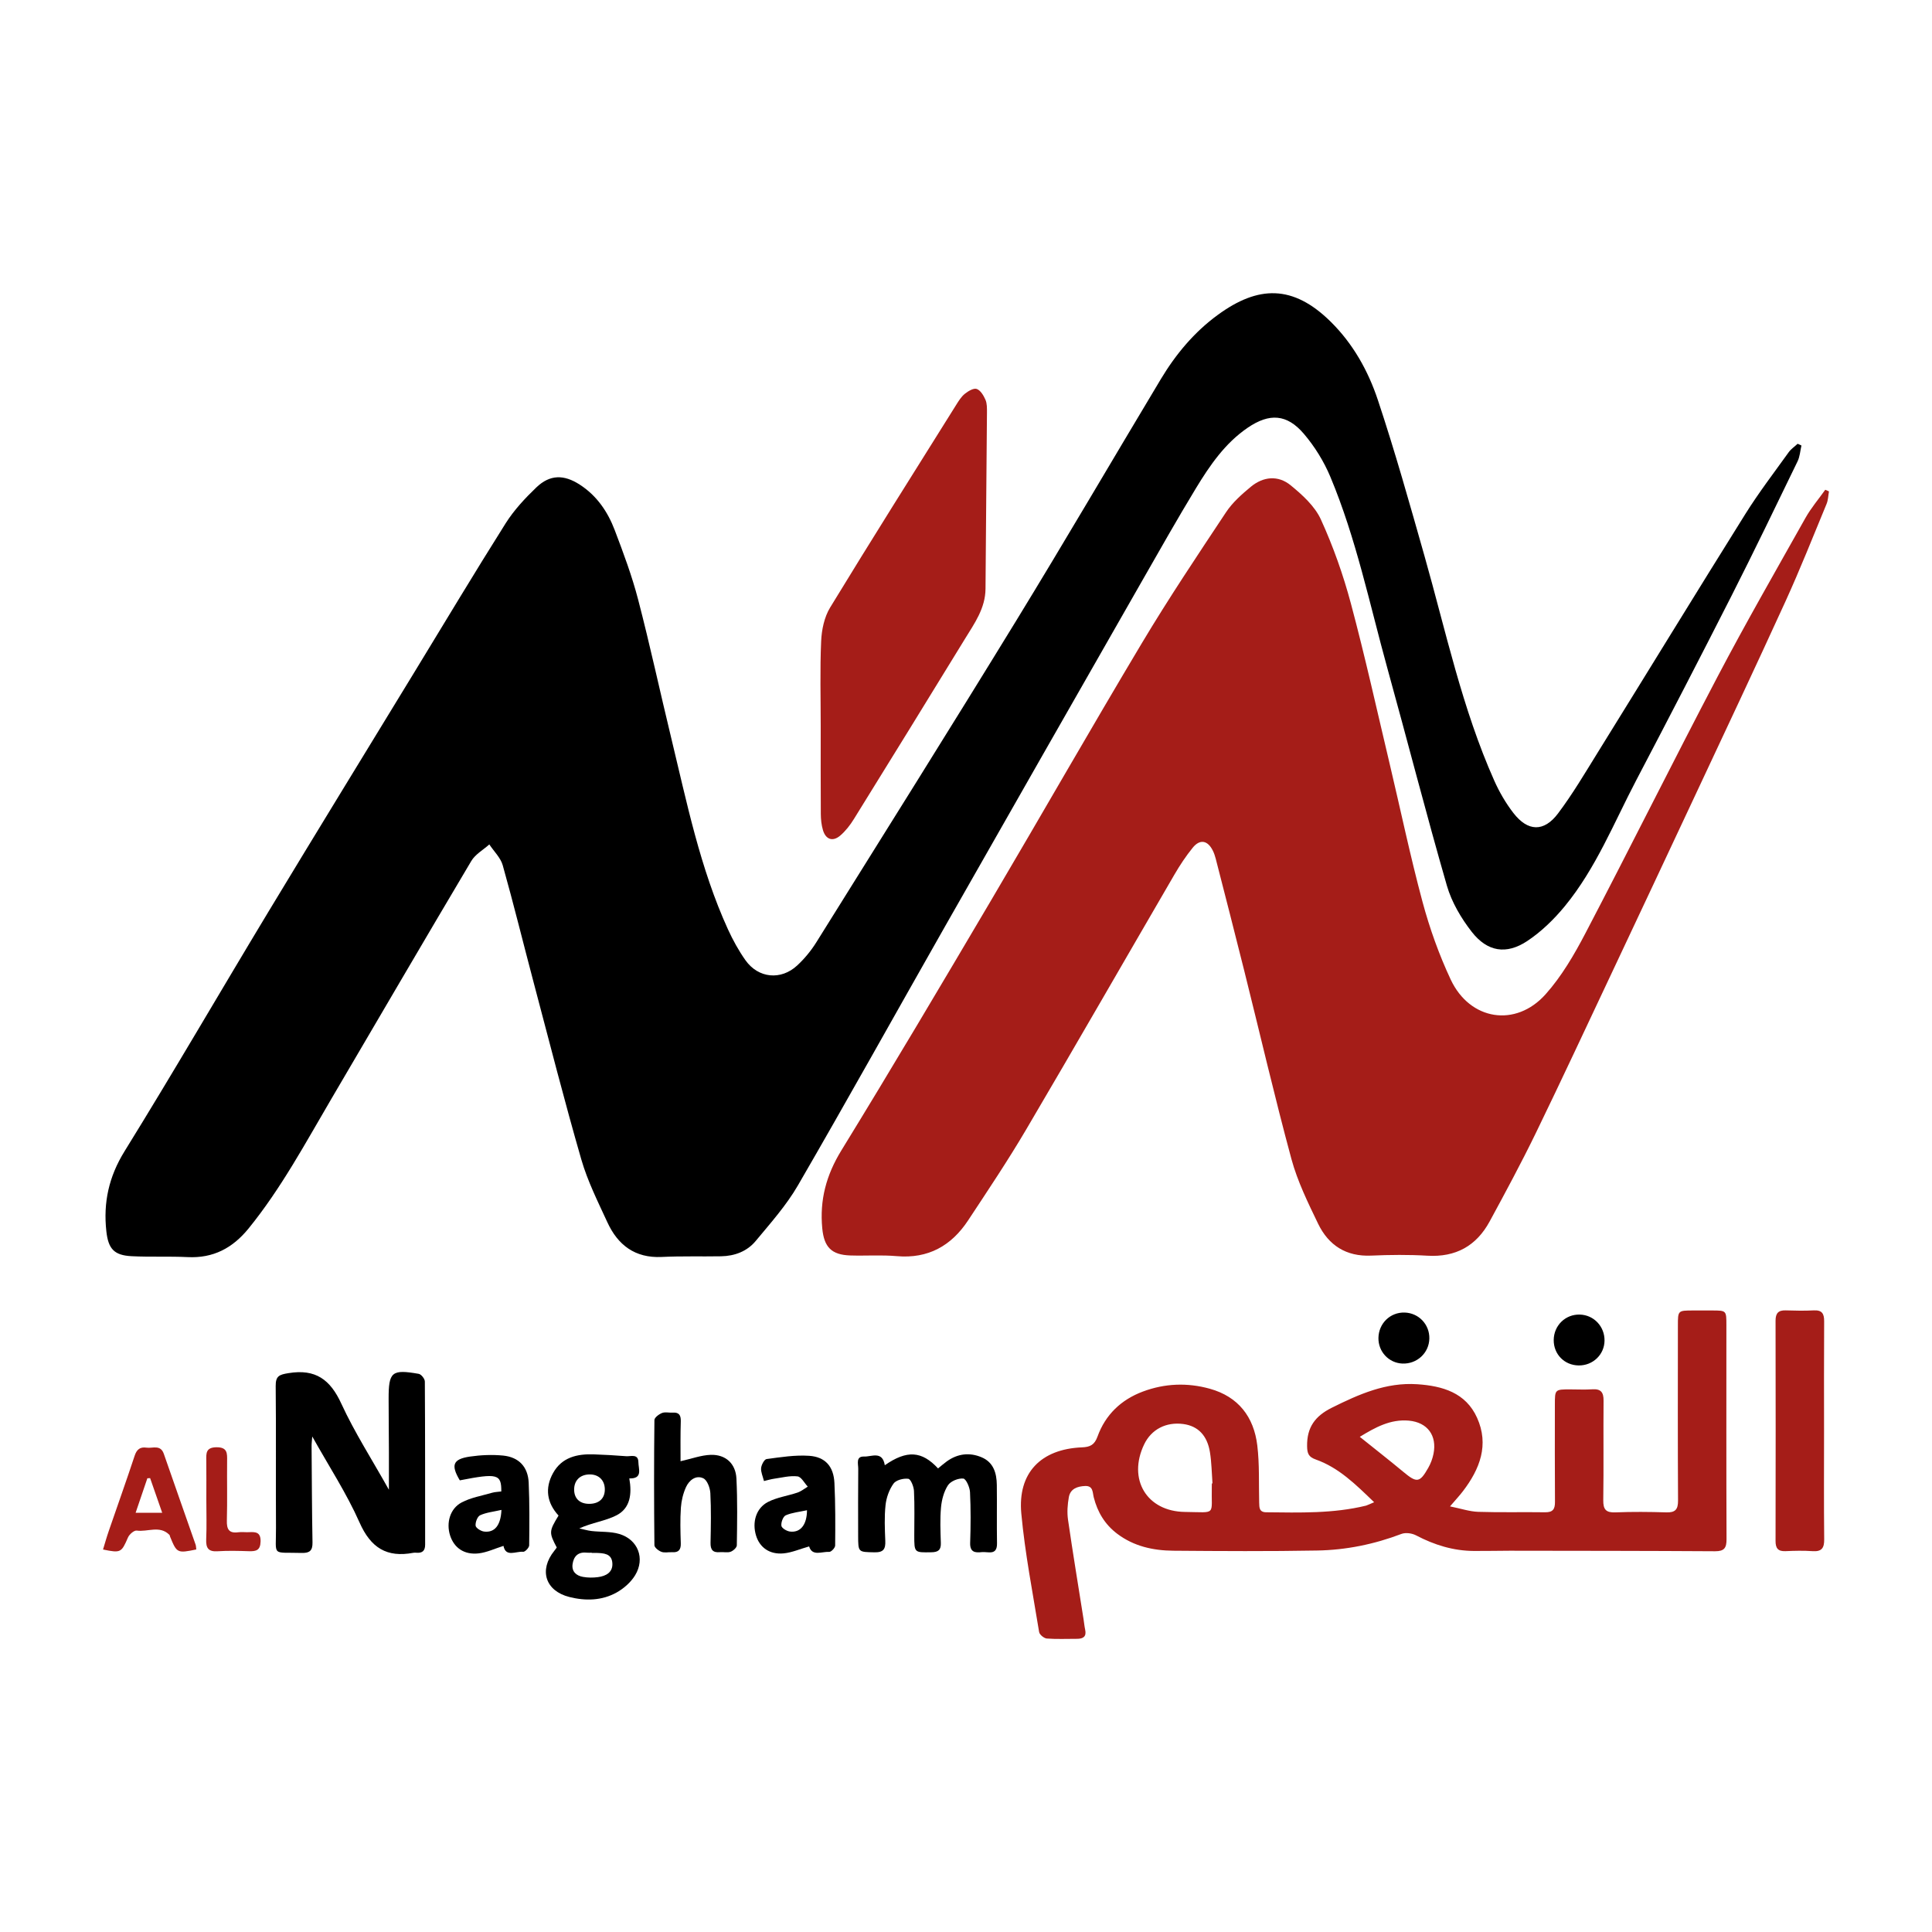 <?xml version="1.0" encoding="utf-8"?>
<!-- Generator: Adobe Illustrator 26.0.1, SVG Export Plug-In . SVG Version: 6.00 Build 0)  -->
<svg version="1.1" id="Layer_1" xmlns="http://www.w3.org/2000/svg" xmlns:xlink="http://www.w3.org/1999/xlink" x="0px" y="0px"
	 viewBox="0 0 400 400" style="enable-background:new 0 0 400 400;" xml:space="preserve">
<style type="text/css">
	.st0{fill:#A51D18;}
</style>
<g>
	<path d="M372.97,92.24c-0.26,1.1-0.32,2.3-0.81,3.29c-4.52,9.32-9.01,18.65-13.7,27.89c-6.48,12.76-13.06,25.47-19.71,38.15
		c-4.63,8.84-8.35,18.22-14.75,26.02c-2.24,2.73-4.88,5.3-7.8,7.24c-4.33,2.87-8.26,2.23-11.48-1.89c-2.2-2.82-4.16-6.14-5.15-9.55
		c-4.32-14.96-8.18-30.06-12.34-45.07c-3.67-13.28-6.45-26.83-11.79-39.59c-1.33-3.18-3.23-6.26-5.47-8.89
		c-3.51-4.13-7.14-4.37-11.68-1.26c-4.67,3.19-7.81,7.78-10.68,12.5c-3.87,6.37-7.54,12.87-11.24,19.34
		c-13.57,23.76-27.15,47.52-40.67,71.31c-10.17,17.89-20.17,35.88-30.49,53.68c-2.4,4.14-5.67,7.81-8.75,11.52
		c-1.78,2.15-4.35,3.12-7.17,3.17c-4.1,0.07-8.21-0.06-12.3,0.14c-5.53,0.26-9.08-2.47-11.25-7.2c-1.96-4.26-4.1-8.52-5.39-13
		c-3.49-12.09-6.6-24.3-9.82-36.46c-2.16-8.14-4.16-16.32-6.44-24.42c-0.44-1.58-1.83-2.89-2.78-4.33
		c-1.27,1.13-2.91,2.04-3.74,3.44c-9.71,16.34-19.29,32.77-28.92,49.16c-5.4,9.19-10.43,18.6-17.2,26.93
		c-3.3,4.05-7.3,6.17-12.6,5.91c-3.87-0.19-7.76,0.01-11.63-0.19c-3.61-0.19-4.8-1.53-5.2-5.15c-0.66-5.96,0.51-11.31,3.77-16.58
		c10.12-16.35,19.77-32.99,29.71-49.46c10.02-16.59,20.16-33.1,30.25-49.65c6.29-10.31,12.49-20.67,18.93-30.88
		c1.73-2.74,4.02-5.2,6.37-7.45c2.81-2.69,5.7-2.69,8.97-0.58c3.54,2.28,5.8,5.61,7.25,9.42c1.8,4.73,3.58,9.51,4.85,14.39
		c2.46,9.44,4.51,18.99,6.81,28.48c3.26,13.46,5.99,27.09,11.79,39.8c1.02,2.22,2.22,4.41,3.63,6.4c2.66,3.73,7.33,4.19,10.7,1.07
		c1.51-1.4,2.88-3.06,3.97-4.81c13.82-22.14,27.7-44.25,41.33-66.5c10.16-16.59,19.98-33.41,29.99-50.09
		c3.1-5.16,6.92-9.75,11.81-13.31c8.31-6.07,15.52-6.32,23.39,1.46c4.61,4.56,7.73,10.16,9.73,16.17
		c3.55,10.66,6.59,21.5,9.66,32.32c4.43,15.62,7.79,31.57,14.44,46.49c1.05,2.36,2.39,4.67,3.97,6.71c2.98,3.85,6.31,3.97,9.23,0.09
		c3.04-4.04,5.62-8.43,8.29-12.73c10.18-16.41,20.25-32.89,30.49-49.26c2.76-4.41,5.94-8.57,8.98-12.8
		c0.49-0.68,1.23-1.17,1.85-1.75C372.44,91.98,372.7,92.11,372.97,92.24z"/>
	<path class="st0" d="M378.67,101.74c-0.16,0.88-0.17,1.82-0.51,2.62c-2.79,6.74-5.48,13.54-8.51,20.18
		c-6.16,13.49-12.49,26.91-18.78,40.34c-5.69,12.15-11.4,24.3-17.12,36.44c-5.25,11.13-10.44,22.28-15.81,33.34
		c-3,6.16-6.25,12.2-9.52,18.22c-2.75,5.06-7.01,7.45-12.89,7.1c-3.87-0.23-7.76-0.19-11.64-0.02c-5.19,0.23-8.82-2.13-10.98-6.58
		c-2.1-4.35-4.27-8.77-5.53-13.4c-3.5-12.94-6.53-26.02-9.78-39.03c-1.93-7.74-3.92-15.46-5.9-23.18c-0.15-0.57-0.34-1.15-0.61-1.68
		c-1.06-2.12-2.67-2.42-4.16-0.57c-1.4,1.73-2.65,3.61-3.77,5.54c-10.24,17.59-20.37,35.25-30.7,52.79
		c-3.78,6.42-7.93,12.61-12.03,18.83c-3.47,5.25-8.26,7.96-14.77,7.39c-3.19-0.28-6.41-0.04-9.62-0.14
		c-3.91-0.13-5.43-1.74-5.8-5.62c-0.56-5.85,0.82-11.02,3.95-16.12c10.53-17.15,20.79-34.48,31.02-51.81
		c10.46-17.72,20.66-35.6,31.22-53.26c5.5-9.2,11.48-18.13,17.41-27.07c1.33-2.01,3.24-3.7,5.12-5.26c2.58-2.14,5.66-2.44,8.25-0.32
		c2.43,1.98,5,4.32,6.26,7.07c2.55,5.59,4.63,11.47,6.22,17.42c2.93,10.94,5.37,22.01,7.99,33.03c2.27,9.57,4.28,19.21,6.83,28.7
		c1.48,5.51,3.43,10.97,5.85,16.13c3.97,8.45,13.45,9.96,19.64,3.03c3.32-3.72,5.93-8.2,8.26-12.66
		c9.23-17.64,18.09-35.47,27.34-53.09c5.82-11.08,12.06-21.94,18.19-32.85c1.16-2.07,2.73-3.91,4.11-5.85
		C378.16,101.49,378.41,101.62,378.67,101.74z"/>
	<path class="st0" d="M284.5,311.02c-3.83-3.7-7.32-7.16-12.09-8.85c-1.46-0.52-1.77-1.21-1.79-2.75c-0.06-3.91,1.66-6.25,5.13-7.97
		c5.61-2.79,11.22-5.29,17.67-4.86c5.22,0.35,10.04,1.73,12.39,6.94c2.53,5.61,0.58,10.62-2.92,15.2c-0.7,0.92-1.51,1.78-2.68,3.15
		c2.27,0.46,4.05,1.07,5.84,1.13c4.61,0.15,9.24,0.02,13.86,0.09c1.59,0.02,2.04-0.64,2.03-2.14c-0.05-6.71-0.02-13.43-0.02-20.14
		c0-3.17,0-3.17,3.27-3.16c1.49,0,2.99,0.08,4.48-0.02c1.76-0.12,2.35,0.61,2.33,2.35c-0.06,6.86,0.04,13.73-0.06,20.59
		c-0.03,1.97,0.57,2.62,2.54,2.54c3.5-0.14,7.01-0.11,10.51,0c1.84,0.06,2.44-0.58,2.43-2.43c-0.07-12.08-0.04-24.17-0.03-36.25
		c0-3.11,0.01-3.11,3.09-3.12c1.34,0,2.69,0,4.03,0c2.92,0.01,2.92,0.01,2.92,3.04c0,14.77-0.03,29.54,0.03,44.31
		c0.01,1.81-0.47,2.51-2.38,2.5c-14.17-0.09-28.35-0.09-42.52-0.11c-2.46,0-4.92,0.07-7.38,0.05c-4.27-0.02-8.21-1.24-11.98-3.22
		c-0.85-0.45-2.17-0.64-3.04-0.31c-5.65,2.15-11.49,3.34-17.49,3.44c-9.92,0.18-19.85,0.12-29.77,0.04
		c-4.16-0.04-8.14-0.91-11.58-3.5c-2.56-1.93-4.09-4.48-4.87-7.55c-0.26-1.02-0.1-2.41-1.78-2.35c-1.61,0.06-3.07,0.57-3.38,2.32
		c-0.27,1.52-0.39,3.13-0.17,4.65c0.99,6.86,2.13,13.71,3.21,20.56c0.12,0.74,0.18,1.48,0.34,2.21c0.31,1.43-0.39,1.9-1.68,1.9
		c-2.09-0.01-4.19,0.1-6.26-0.06c-0.58-0.05-1.5-0.8-1.59-1.34c-1.33-8.17-2.93-16.32-3.69-24.54c-0.78-8.42,4.06-13.35,12.55-13.7
		c1.7-0.07,2.6-0.5,3.23-2.24c1.63-4.51,4.87-7.62,9.38-9.31c4.54-1.7,9.21-1.88,13.86-0.59c5.92,1.64,9.13,5.84,9.84,11.75
		c0.47,3.9,0.29,7.89,0.39,11.83c0.03,1.01-0.01,1.98,1.44,2c6.94,0.07,13.88,0.29,20.7-1.38
		C283.26,311.58,283.65,311.37,284.5,311.02z M250.9,307.13c0.04,0,0.09-0.01,0.13-0.01c-0.16-2.15-0.18-4.31-0.52-6.43
		c-0.56-3.51-2.49-5.45-5.51-5.86c-3.57-0.48-6.62,1.1-8.11,4.2c-3.47,7.22,0.52,13.92,8.47,14c6.65,0.07,5.38,0.85,5.53-5.24
		C250.9,307.58,250.9,307.35,250.9,307.13z M281.53,297.48c3.19,2.56,6.16,4.88,9.06,7.29c2.74,2.28,3.35,2.24,5.11-0.86
		c0.51-0.89,0.89-1.91,1.09-2.91c0.76-3.78-1.24-6.51-5.08-6.87C287.86,293.78,284.71,295.54,281.53,297.48z"/>
	<path class="st0" d="M169.92,150.43c0-5.89-0.17-11.79,0.09-17.67c0.1-2.37,0.65-5,1.86-6.98c8.57-14.07,17.36-28,26.1-41.96
		c0.51-0.82,1.05-1.69,1.78-2.28c0.69-0.56,1.83-1.24,2.47-1.01c0.78,0.27,1.43,1.36,1.81,2.24c0.34,0.78,0.31,1.76,0.31,2.64
		c-0.09,12.15-0.22,24.31-0.3,36.46c-0.02,4.07-2.28,7.18-4.26,10.41c-7.63,12.45-15.3,24.89-23,37.31
		c-0.77,1.25-1.72,2.47-2.82,3.41c-1.55,1.32-3,0.82-3.58-1.14c-0.31-1.05-0.43-2.2-0.44-3.31
		C169.9,162.52,169.92,156.48,169.92,150.43C169.92,150.43,169.92,150.43,169.92,150.43z"/>
	<path d="M80.52,308.44c0-2.98,0.01-5.42,0-7.86c-0.01-3.65-0.06-7.3-0.06-10.96c-0.01-5.6,0.64-6.16,6.23-5.18
		c0.52,0.09,1.27,1.03,1.27,1.59c0.07,11.26,0.05,22.51,0.06,33.77c0,1.26-0.56,1.77-1.77,1.68c-0.22-0.02-0.45-0.03-0.67,0.01
		c-5.48,1.04-8.81-1.01-11.14-6.27c-2.67-6.03-6.33-11.62-9.79-17.81c-0.07,0.96-0.15,1.49-0.14,2.03
		c0.05,6.63,0.07,13.27,0.19,19.9c0.03,1.67-0.56,2.22-2.21,2.18c-6.38-0.19-5.31,0.86-5.35-5.26c-0.06-9.76,0.04-19.53-0.06-29.29
		c-0.02-2.11,0.75-2.37,2.67-2.68c5.57-0.91,8.63,1.32,10.93,6.35C73.44,296.63,77.05,302.23,80.52,308.44z"/>
	<path class="st0" d="M377.65,296.35c0,7.45-0.05,14.9,0.03,22.35c0.02,1.82-0.53,2.58-2.41,2.45c-1.85-0.13-3.73-0.09-5.59,0
		c-1.58,0.07-2.08-0.62-2.07-2.12c0.03-15.2,0.03-30.4,0-45.6c0-1.52,0.56-2.18,2.1-2.13c1.94,0.06,3.88,0.1,5.81,0
		c1.71-0.09,2.16,0.68,2.15,2.26C377.62,281.15,377.65,288.75,377.65,296.35z"/>
	<path d="M115.27,320.39c-1.63-3.1-1.61-3.35,0.37-6.61c-2.42-2.63-2.87-5.66-1.14-8.79c1.81-3.28,4.99-4,8.44-3.88
		c2.23,0.08,4.46,0.2,6.68,0.38c0.99,0.08,2.52-0.57,2.55,1.24c0.02,1.4,0.96,3.45-1.88,3.36c0.57,3.2,0.22,6.15-2.63,7.63
		c-2.31,1.19-5.06,1.51-7.72,2.72c0.84,0.18,1.68,0.44,2.53,0.54c1.91,0.22,3.92,0.07,5.74,0.61c3.88,1.15,5.4,5.08,3.28,8.56
		c-0.88,1.44-2.34,2.73-3.83,3.56c-3.05,1.7-6.45,1.77-9.78,0.93c-4.98-1.26-6.34-5.56-3.12-9.56
		C114.95,320.86,115.11,320.61,115.27,320.39z M122.52,321.51c0-0.01,0-0.02,0-0.04c-0.37,0-0.75,0.03-1.11-0.01
		c-1.78-0.18-2.66,0.83-2.87,2.41c-0.2,1.53,0.8,2.37,2.17,2.61c1,0.18,2.07,0.18,3.08,0.05c1.68-0.22,3.14-1,2.99-2.94
		c-0.15-1.99-1.85-2.02-3.37-2.08C123.12,321.5,122.82,321.51,122.52,321.51z M125.22,308.26c-0.05-1.9-1.39-3.1-3.35-2.99
		c-1.86,0.1-3.01,1.3-3,3.15c0.01,1.92,1.27,3.02,3.35,2.93C124.16,311.26,125.27,310.12,125.22,308.26z"/>
	<path d="M183.19,303.36c4.58-3.18,7.66-2.97,11.02,0.66c0.6-0.48,1.18-1,1.82-1.46c2.24-1.61,4.72-1.9,7.21-0.84
		c2.46,1.04,3.11,3.28,3.14,5.72c0.05,4.03-0.03,8.06,0.04,12.08c0.04,2.63-1.87,1.69-3.16,1.83c-1.38,0.16-2.46,0.02-2.4-1.91
		c0.12-3.5,0.14-7.01-0.03-10.51c-0.05-1.01-0.82-2.75-1.39-2.81c-1.04-0.1-2.6,0.53-3.16,1.37c-0.85,1.29-1.3,2.99-1.45,4.56
		c-0.23,2.44-0.12,4.92-0.04,7.38c0.05,1.46-0.52,1.93-1.96,1.95c-3.54,0.06-3.54,0.12-3.54-3.51c0-3.06,0.09-6.12-0.06-9.17
		c-0.04-0.91-0.66-2.46-1.17-2.53c-1-0.14-2.55,0.26-3.07,1c-0.9,1.26-1.49,2.92-1.65,4.47c-0.26,2.43-0.15,4.92-0.05,7.37
		c0.07,1.68-0.36,2.42-2.23,2.38c-3.38-0.07-3.38,0.03-3.39-3.43c0-4.62-0.03-9.25,0.02-13.87c0.01-0.99-0.56-2.6,1.23-2.53
		C180.44,301.62,182.69,300.32,183.19,303.36z"/>
	<path d="M140.9,302.53c2.3-0.51,4.27-1.26,6.26-1.32c3.08-0.09,5.15,1.81,5.31,4.9c0.23,4.61,0.15,9.23,0.08,13.84
		c-0.01,0.47-0.76,1.14-1.3,1.33c-0.66,0.23-1.47,0.01-2.21,0.08c-1.46,0.13-1.96-0.5-1.93-1.95c0.07-3.42,0.14-6.86-0.04-10.27
		c-0.06-1.08-0.64-2.68-1.45-3.07c-1.54-0.74-2.94,0.4-3.59,1.82c-0.6,1.31-0.96,2.82-1.06,4.26c-0.17,2.45-0.1,4.91-0.02,7.37
		c0.04,1.34-0.45,1.94-1.8,1.85c-0.74-0.05-1.56,0.17-2.21-0.08c-0.59-0.22-1.45-0.89-1.45-1.38c-0.09-8.64-0.1-17.28,0-25.91
		c0.01-0.51,0.94-1.21,1.59-1.46c0.65-0.25,1.47-0.02,2.21-0.07c1.28-0.09,1.68,0.52,1.66,1.74
		C140.86,297.08,140.9,299.96,140.9,302.53z"/>
	<path d="M104.24,320.06c-1.79,0.56-3.43,1.35-5.14,1.55c-2.98,0.34-5.08-1.13-5.91-3.7c-0.84-2.6-0.03-5.57,2.38-6.84
		c1.92-1.02,4.19-1.39,6.31-2.01c0.62-0.18,1.29-0.18,1.91-0.27c0.03-3.61-0.82-3.82-8.59-2.3c-1.89-3.16-1.45-4.4,2.09-4.92
		c2.26-0.33,4.61-0.43,6.88-0.21c3.27,0.33,5.15,2.35,5.29,5.63c0.19,4.32,0.15,8.65,0.1,12.97c-0.01,0.47-0.85,1.35-1.23,1.32
		C106.82,321.13,104.71,322.48,104.24,320.06z M103.82,312.61c-1.66,0.38-3.14,0.52-4.42,1.11c-0.56,0.26-1.01,1.46-0.93,2.16
		c0.06,0.48,1.09,1.13,1.74,1.21C102.38,317.37,103.68,315.85,103.82,312.61z"/>
	<path d="M167.52,320.17c-1.92,0.54-3.58,1.28-5.29,1.44c-2.89,0.27-4.93-1.21-5.69-3.66c-0.86-2.77-0.02-5.71,2.47-6.99
		c1.87-0.96,4.08-1.25,6.11-1.94c0.76-0.26,1.42-0.81,2.12-1.23c-0.7-0.74-1.34-2.03-2.12-2.12c-1.57-0.19-3.22,0.25-4.83,0.48
		c-0.64,0.09-1.27,0.28-2.12,0.48c-0.25-1.01-0.67-1.88-0.59-2.69c0.07-0.68,0.66-1.8,1.14-1.86c2.92-0.39,5.91-0.87,8.82-0.67
		c3.35,0.23,5.06,2.23,5.22,5.63c0.21,4.31,0.19,8.63,0.15,12.95c0,0.47-0.83,1.34-1.23,1.31
		C170.18,321.2,168.16,322.29,167.52,320.17z M167.08,312.68c-1.54,0.34-3.07,0.47-4.4,1.05c-0.55,0.24-1,1.47-0.9,2.17
		c0.07,0.49,1.1,1.11,1.77,1.19C165.69,317.36,167.06,315.74,167.08,312.68z"/>
	<path class="st0" d="M40.64,320.8c-3.93,0.81-4.03,0.76-5.42-2.63c-0.06-0.14-0.06-0.32-0.16-0.41c-2-2-4.5-0.55-6.75-0.87
		c-0.54-0.08-1.53,0.77-1.81,1.42c-1.36,3.14-1.48,3.26-5.17,2.5c0.39-1.27,0.74-2.54,1.17-3.78c1.79-5.21,3.65-10.41,5.38-15.64
		c0.43-1.31,1.14-1.86,2.44-1.67c1.27,0.19,2.91-0.71,3.6,1.29c2.17,6.27,4.39,12.52,6.57,18.77
		C40.59,320.05,40.58,320.35,40.64,320.8z M33.58,313.2c-0.9-2.58-1.7-4.87-2.5-7.17c-0.19,0.01-0.38,0.02-0.57,0.03
		c-0.78,2.3-1.56,4.6-2.43,7.14C30.09,313.2,31.66,313.2,33.58,313.2z"/>
	<path class="st0" d="M42.72,310.45c0-2.68,0.02-5.37-0.01-8.05c-0.02-1.49-0.12-2.73,2.09-2.76c2.33-0.03,2.24,1.29,2.22,2.87
		c-0.04,4.1,0.06,8.2-0.05,12.3c-0.05,1.79,0.42,2.69,2.36,2.43c0.73-0.1,1.49,0.02,2.23-0.02c1.39-0.07,2.44-0.01,2.39,1.94
		c-0.05,1.84-0.94,2.04-2.4,2c-2.16-0.07-4.33-0.13-6.48,0.01c-1.92,0.13-2.45-0.65-2.38-2.44
		C42.81,315.97,42.72,313.21,42.72,310.45z"/>
	<path d="M295.93,277.15c-0.07,2.98-2.57,5.28-5.58,5.16c-2.81-0.12-4.99-2.44-4.96-5.28c0.04-3.04,2.45-5.38,5.45-5.28
		C293.75,271.85,296,274.23,295.93,277.15z"/>
	<path d="M326.86,282.7c-2.96-0.03-5.2-2.31-5.18-5.26c0.02-3.02,2.44-5.37,5.43-5.27c2.89,0.09,5.13,2.47,5.09,5.41
		C332.16,280.46,329.79,282.73,326.86,282.7z"/>
</g>
</svg>
